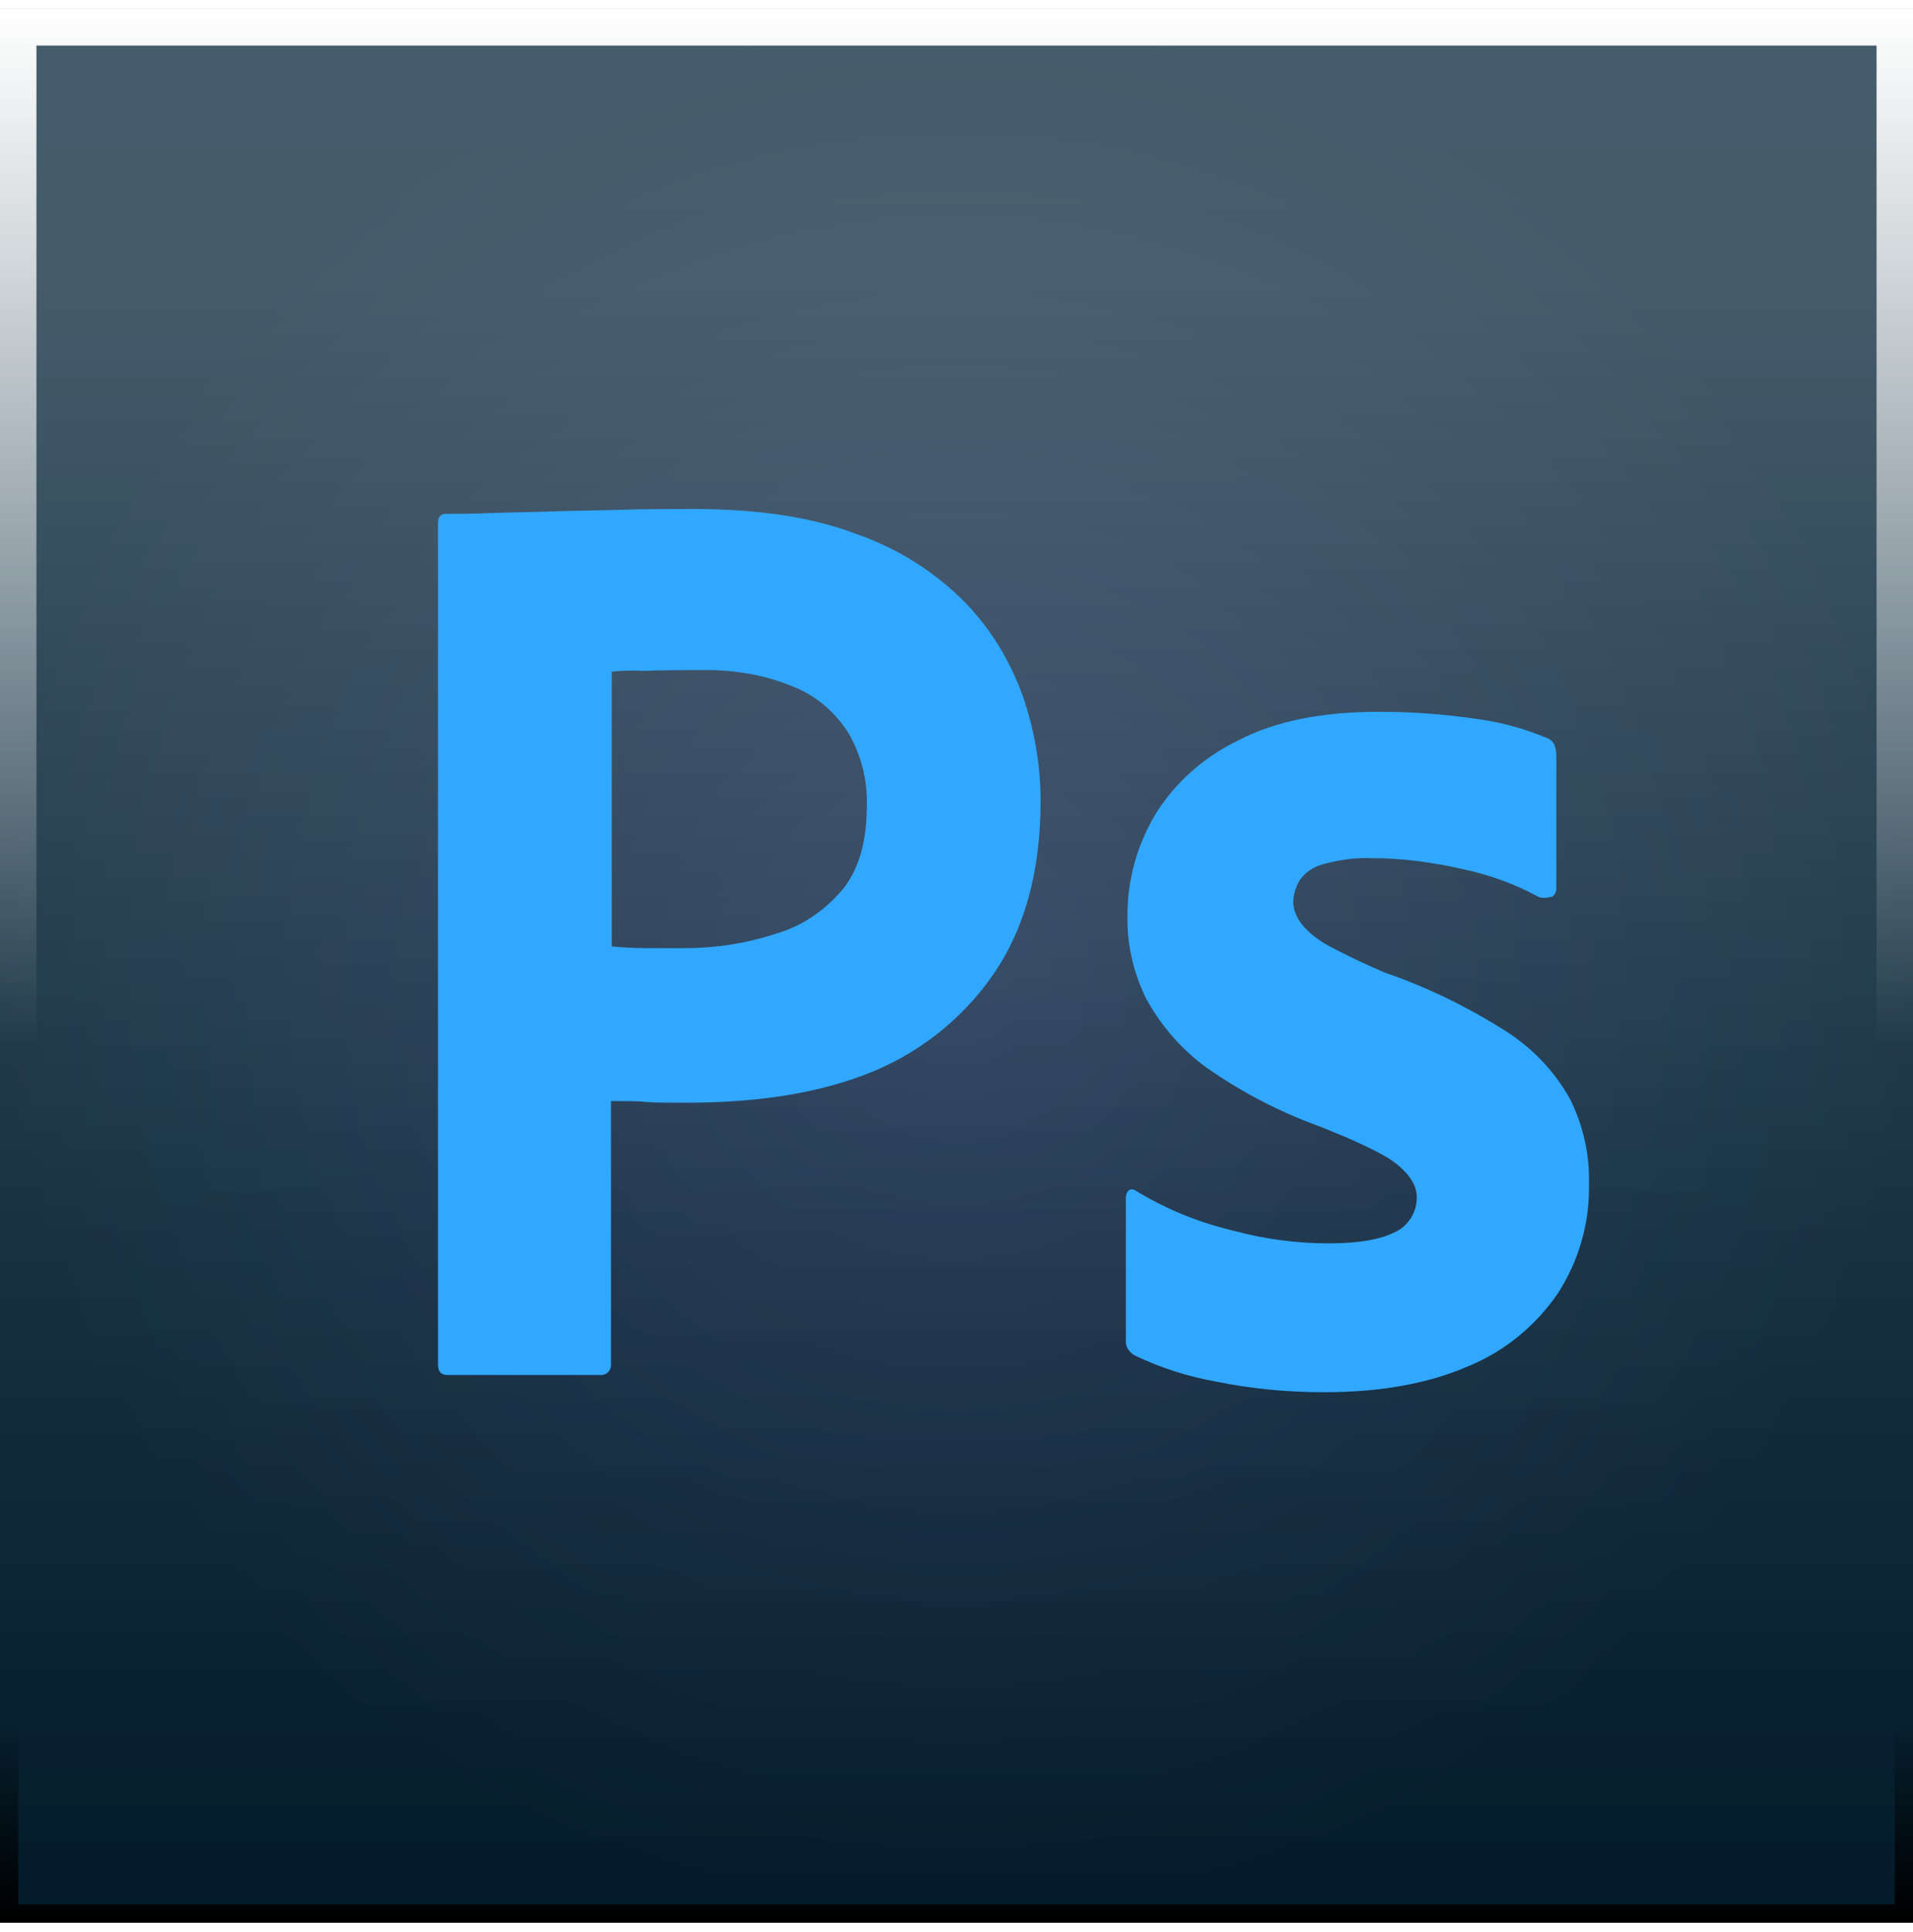 <svg width="105" height="106" viewBox="0 0 105 106" fill="none" xmlns="http://www.w3.org/2000/svg">
<g clip-path="url(#clip0_1015_1731)">
<rect y="0.5" width="105" height="105" fill="url(#paint0_radial_1015_1731)"/>
<g style="mix-blend-mode:overlay">
<rect y="0.5" width="105" height="105" fill="url(#paint1_linear_1015_1731)"/>
</g>
<rect y="0.5" width="105" height="105" fill="url(#paint2_linear_1015_1731)"/>
<g style="mix-blend-mode:soft-light" filter="url(#filter0_f_1015_1731)">
<rect x="0.5" y="1" width="104" height="104" stroke="url(#paint3_linear_1015_1731)"/>
</g>
<g style="mix-blend-mode:soft-light" filter="url(#filter1_f_1015_1731)">
<rect x="1" y="1.5" width="103" height="103" stroke="url(#paint4_linear_1015_1731)" stroke-width="2"/>
</g>
<path d="M24.041 74.864V28.691C24.041 28.377 24.172 28.197 24.478 28.197C25.222 28.197 25.922 28.197 26.928 28.152C27.978 28.108 29.072 28.108 30.253 28.063C31.435 28.018 32.703 28.018 34.06 27.973C35.416 27.928 36.728 27.928 38.041 27.928C41.628 27.928 44.603 28.377 47.053 29.319C49.241 30.082 51.253 31.338 52.916 32.998C54.316 34.434 55.41 36.184 56.11 38.114C56.766 39.998 57.116 41.928 57.116 43.947C57.116 47.806 56.241 50.992 54.491 53.505C52.741 56.018 50.291 57.902 47.447 58.979C44.472 60.101 41.191 60.505 37.603 60.505C36.553 60.505 35.853 60.505 35.416 60.46C34.978 60.415 34.366 60.415 33.535 60.415V74.819C33.578 75.133 33.36 75.402 33.053 75.447C33.01 75.447 32.966 75.447 32.878 75.447H24.566C24.216 75.447 24.041 75.268 24.041 74.864ZM33.578 36.858V51.934C34.191 51.979 34.76 52.024 35.285 52.024H37.603C39.31 52.024 41.016 51.755 42.635 51.216C44.035 50.813 45.26 49.96 46.222 48.838C47.141 47.716 47.578 46.191 47.578 44.216C47.622 42.825 47.272 41.434 46.572 40.223C45.828 39.056 44.778 38.159 43.51 37.665C41.891 36.992 40.141 36.723 38.347 36.768C37.21 36.768 36.203 36.768 35.372 36.813C34.497 36.768 33.885 36.813 33.578 36.858Z" fill="#31A8FF"/>
<path d="M84.416 49.197C83.103 48.479 81.703 47.986 80.216 47.672C78.597 47.313 76.978 47.088 75.316 47.088C74.441 47.043 73.522 47.178 72.691 47.402C72.122 47.537 71.641 47.851 71.335 48.3C71.116 48.659 70.985 49.107 70.985 49.511C70.985 49.915 71.16 50.319 71.422 50.678C71.816 51.172 72.341 51.575 72.91 51.889C73.916 52.428 74.966 52.922 76.016 53.37C78.378 54.178 80.653 55.3 82.753 56.646C84.197 57.588 85.378 58.845 86.21 60.37C86.91 61.806 87.26 63.377 87.216 64.992C87.26 67.101 86.647 69.21 85.51 70.96C84.285 72.755 82.578 74.146 80.61 74.954C78.466 75.896 75.841 76.389 72.691 76.389C70.678 76.389 68.71 76.21 66.741 75.806C65.21 75.537 63.678 75.043 62.278 74.37C61.972 74.191 61.753 73.877 61.797 73.518V65.71C61.797 65.575 61.841 65.396 61.972 65.306C62.103 65.216 62.235 65.261 62.366 65.351C64.072 66.383 65.866 67.101 67.791 67.55C69.453 67.999 71.203 68.223 72.953 68.223C74.616 68.223 75.797 67.999 76.585 67.595C77.285 67.281 77.766 66.518 77.766 65.71C77.766 65.082 77.416 64.499 76.716 63.915C76.016 63.332 74.572 62.659 72.428 61.806C70.197 60.998 68.141 59.922 66.216 58.575C64.86 57.588 63.722 56.287 62.891 54.761C62.191 53.325 61.841 51.755 61.885 50.184C61.885 48.255 62.41 46.415 63.372 44.755C64.466 42.96 66.085 41.524 67.966 40.627C70.022 39.55 72.603 39.056 75.71 39.056C77.503 39.056 79.341 39.191 81.135 39.46C82.447 39.639 83.716 39.998 84.897 40.492C85.072 40.537 85.247 40.716 85.335 40.896C85.378 41.075 85.422 41.255 85.422 41.434V48.748C85.422 48.928 85.335 49.107 85.203 49.197C84.81 49.287 84.591 49.287 84.416 49.197Z" fill="#31A8FF"/>
</g>
<defs>
<filter id="filter0_f_1015_1731" x="-2" y="-1.5" width="109" height="109" filterUnits="userSpaceOnUse" color-interpolation-filters="sRGB">
<feFlood flood-opacity="0" result="BackgroundImageFix"/>
<feBlend mode="normal" in="SourceGraphic" in2="BackgroundImageFix" result="shape"/>
<feGaussianBlur stdDeviation="1" result="effect1_foregroundBlur_1015_1731"/>
</filter>
<filter id="filter1_f_1015_1731" x="-6" y="-5.5" width="117" height="117" filterUnits="userSpaceOnUse" color-interpolation-filters="sRGB">
<feFlood flood-opacity="0" result="BackgroundImageFix"/>
<feBlend mode="normal" in="SourceGraphic" in2="BackgroundImageFix" result="shape"/>
<feGaussianBlur stdDeviation="3" result="effect1_foregroundBlur_1015_1731"/>
</filter>
<radialGradient id="paint0_radial_1015_1731" cx="0" cy="0" r="1" gradientUnits="userSpaceOnUse" gradientTransform="translate(52.5 53) rotate(90) scale(52.5)">
<stop stop-color="#1C3556"/>
<stop offset="1" stop-color="#032337"/>
</radialGradient>
<linearGradient id="paint1_linear_1015_1731" x1="52.5" y1="0.5" x2="52.5" y2="105.5" gradientUnits="userSpaceOnUse">
<stop stop-opacity="0"/>
<stop offset="0.6" stop-opacity="0.08"/>
<stop offset="1" stop-opacity="0.26"/>
</linearGradient>
<linearGradient id="paint2_linear_1015_1731" x1="52.5" y1="0.5" x2="52.5" y2="105.5" gradientUnits="userSpaceOnUse">
<stop offset="0.14" stop-color="white" stop-opacity="0.26"/>
<stop offset="0.64" stop-color="white" stop-opacity="0.08"/>
<stop offset="1" stop-color="white" stop-opacity="0"/>
</linearGradient>
<linearGradient id="paint3_linear_1015_1731" x1="52.5" y1="105.5" x2="52.5" y2="94.562" gradientUnits="userSpaceOnUse">
<stop/>
<stop offset="1" stop-opacity="0"/>
</linearGradient>
<linearGradient id="paint4_linear_1015_1731" x1="52.5" y1="0.5" x2="52.5" y2="57.375" gradientUnits="userSpaceOnUse">
<stop stop-color="white"/>
<stop offset="1" stop-color="white" stop-opacity="0"/>
</linearGradient>
<clipPath id="clip0_1015_1731">
<rect width="105" height="105" fill="white" transform="translate(0 0.5)"/>
</clipPath>
</defs>
</svg>
